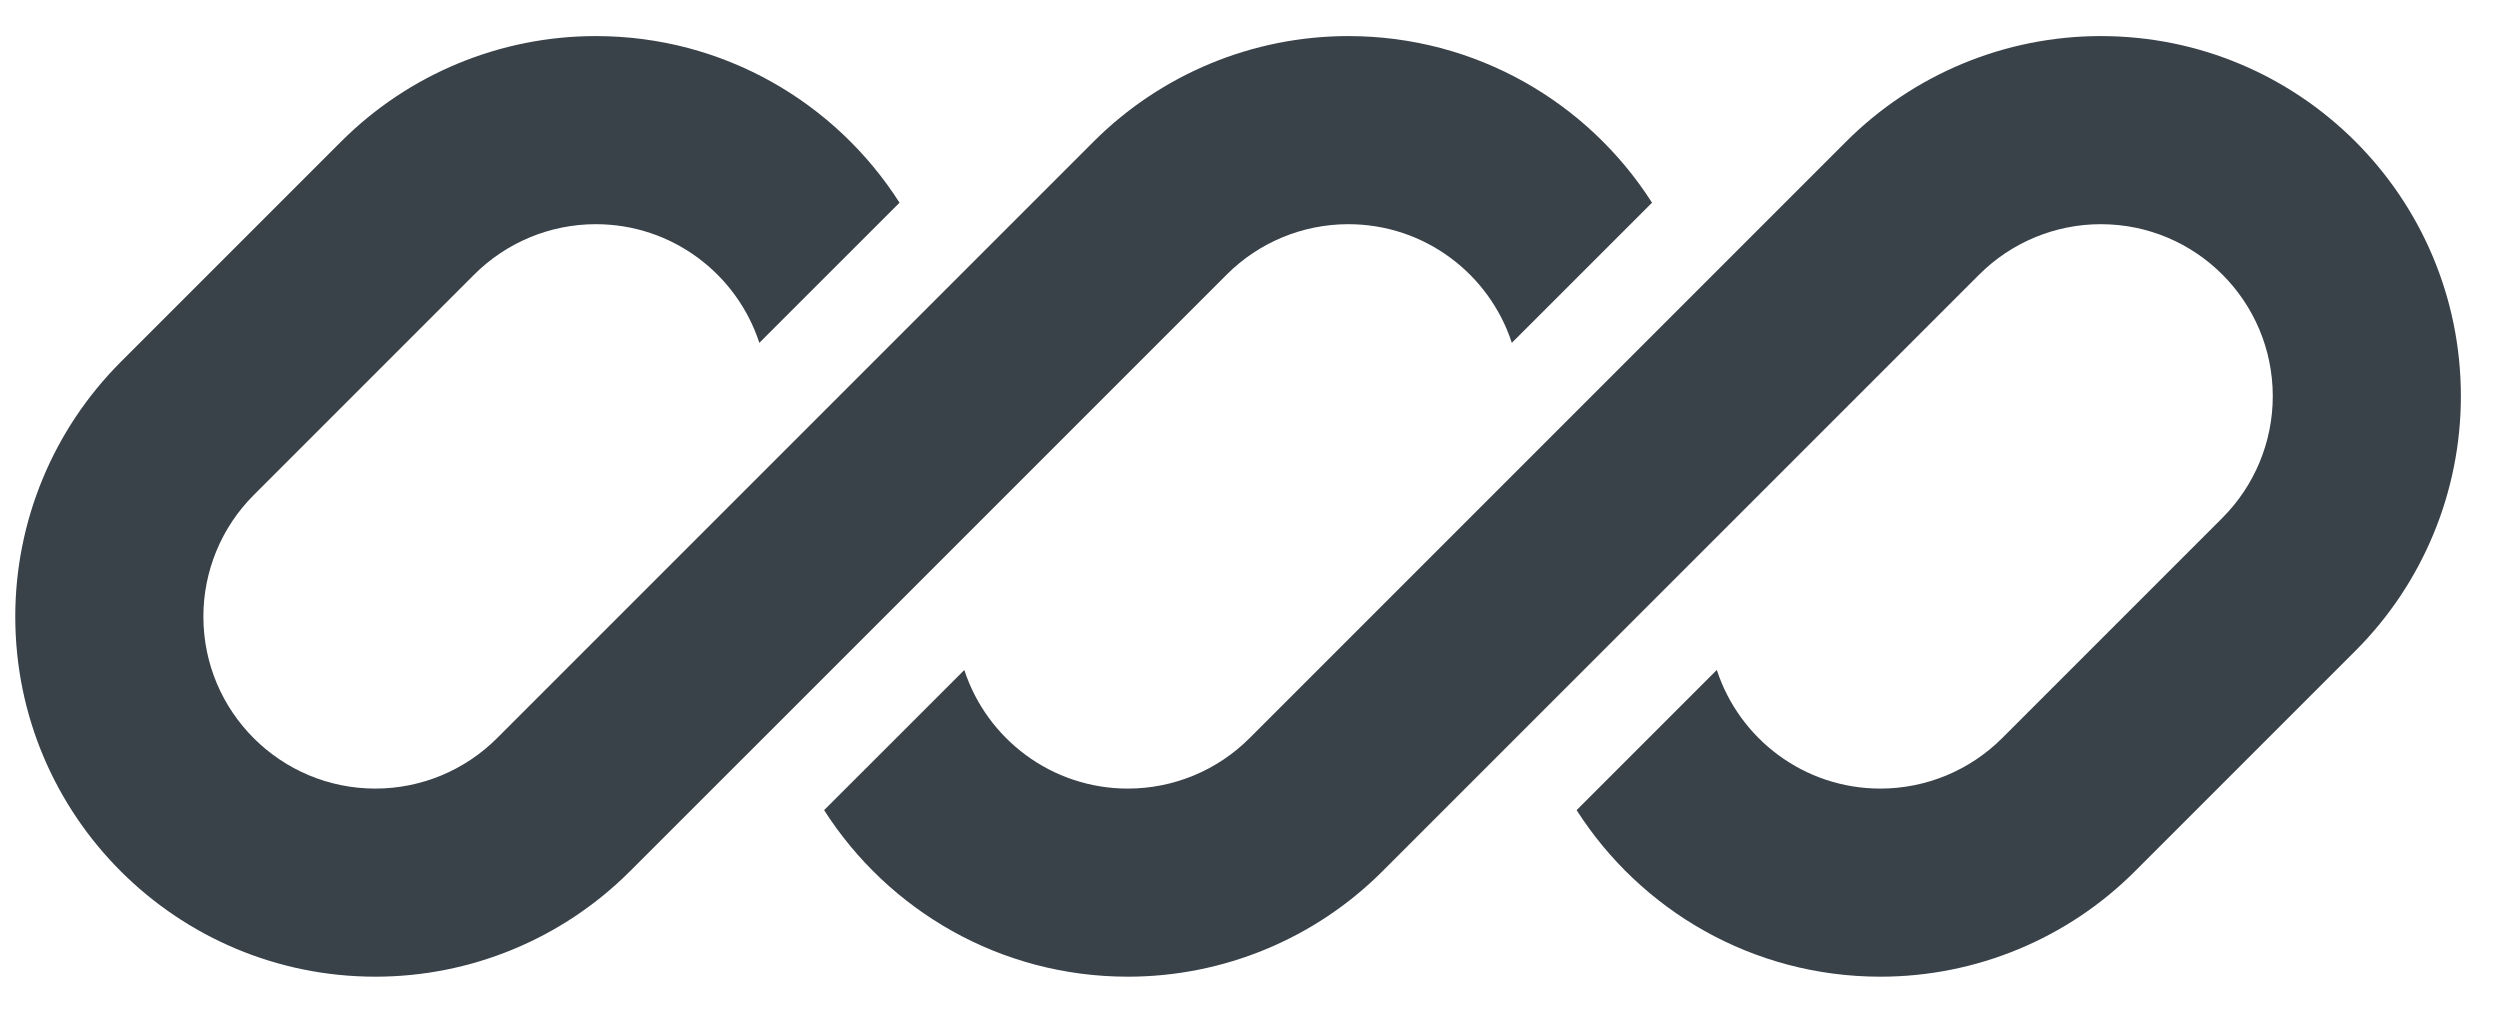 <svg width="37" height="15" viewBox="0 0 37 15" fill="none" xmlns="http://www.w3.org/2000/svg">
<g clip-path="url(#clip0_211_2077)">
<path d="M8.818 0.534C7.404 0.534 6.048 1.096 5.049 2.095L1.787 5.357C0.787 6.357 0.226 7.712 0.226 9.126C0.226 12.069 2.612 14.455 5.556 14.455C6.969 14.455 8.325 13.894 9.324 12.894L11.581 10.638C11.581 10.638 11.581 10.638 11.581 10.638L18.155 4.064C18.632 3.587 19.279 3.318 19.955 3.318C21.085 3.318 22.043 4.055 22.375 5.074L24.45 3C23.504 1.517 21.844 0.534 19.955 0.534C18.541 0.534 17.186 1.096 16.186 2.095L7.355 10.926C6.878 11.403 6.231 11.671 5.556 11.671C4.15 11.671 3.01 10.532 3.01 9.126C3.01 8.451 3.278 7.803 3.756 7.326L7.018 4.064C7.495 3.587 8.142 3.318 8.818 3.318C9.948 3.318 10.906 4.055 11.238 5.074L13.313 3C12.367 1.517 10.707 0.534 8.818 0.534Z" fill="#394149"/>
<path d="M18.492 10.926C18.015 11.403 17.368 11.671 16.693 11.671C15.563 11.671 14.604 10.935 14.272 9.916L12.197 11.99C13.144 13.473 14.803 14.455 16.693 14.455C18.106 14.455 19.462 13.894 20.461 12.894L29.292 4.064C29.769 3.587 30.417 3.318 31.092 3.318C32.498 3.318 33.637 4.458 33.637 5.864C33.637 6.539 33.369 7.186 32.892 7.664L29.63 10.926C29.152 11.403 28.505 11.671 27.83 11.671C26.7 11.671 25.741 10.935 25.409 9.915L23.334 11.99C24.281 13.473 25.941 14.455 27.83 14.455C29.243 14.455 30.599 13.894 31.598 12.894L34.86 9.632C35.86 8.633 36.421 7.277 36.421 5.864C36.421 2.92 34.035 0.534 31.092 0.534C29.678 0.534 28.323 1.096 27.323 2.095L18.492 10.926Z" fill="#394149"/>
</g>
<defs>
<clipPath id="clip0_211_2077">
<rect width="36.196" height="13.921" fill="white" transform="translate(0.226 0.534)"/>
</clipPath>
</defs>
</svg>

